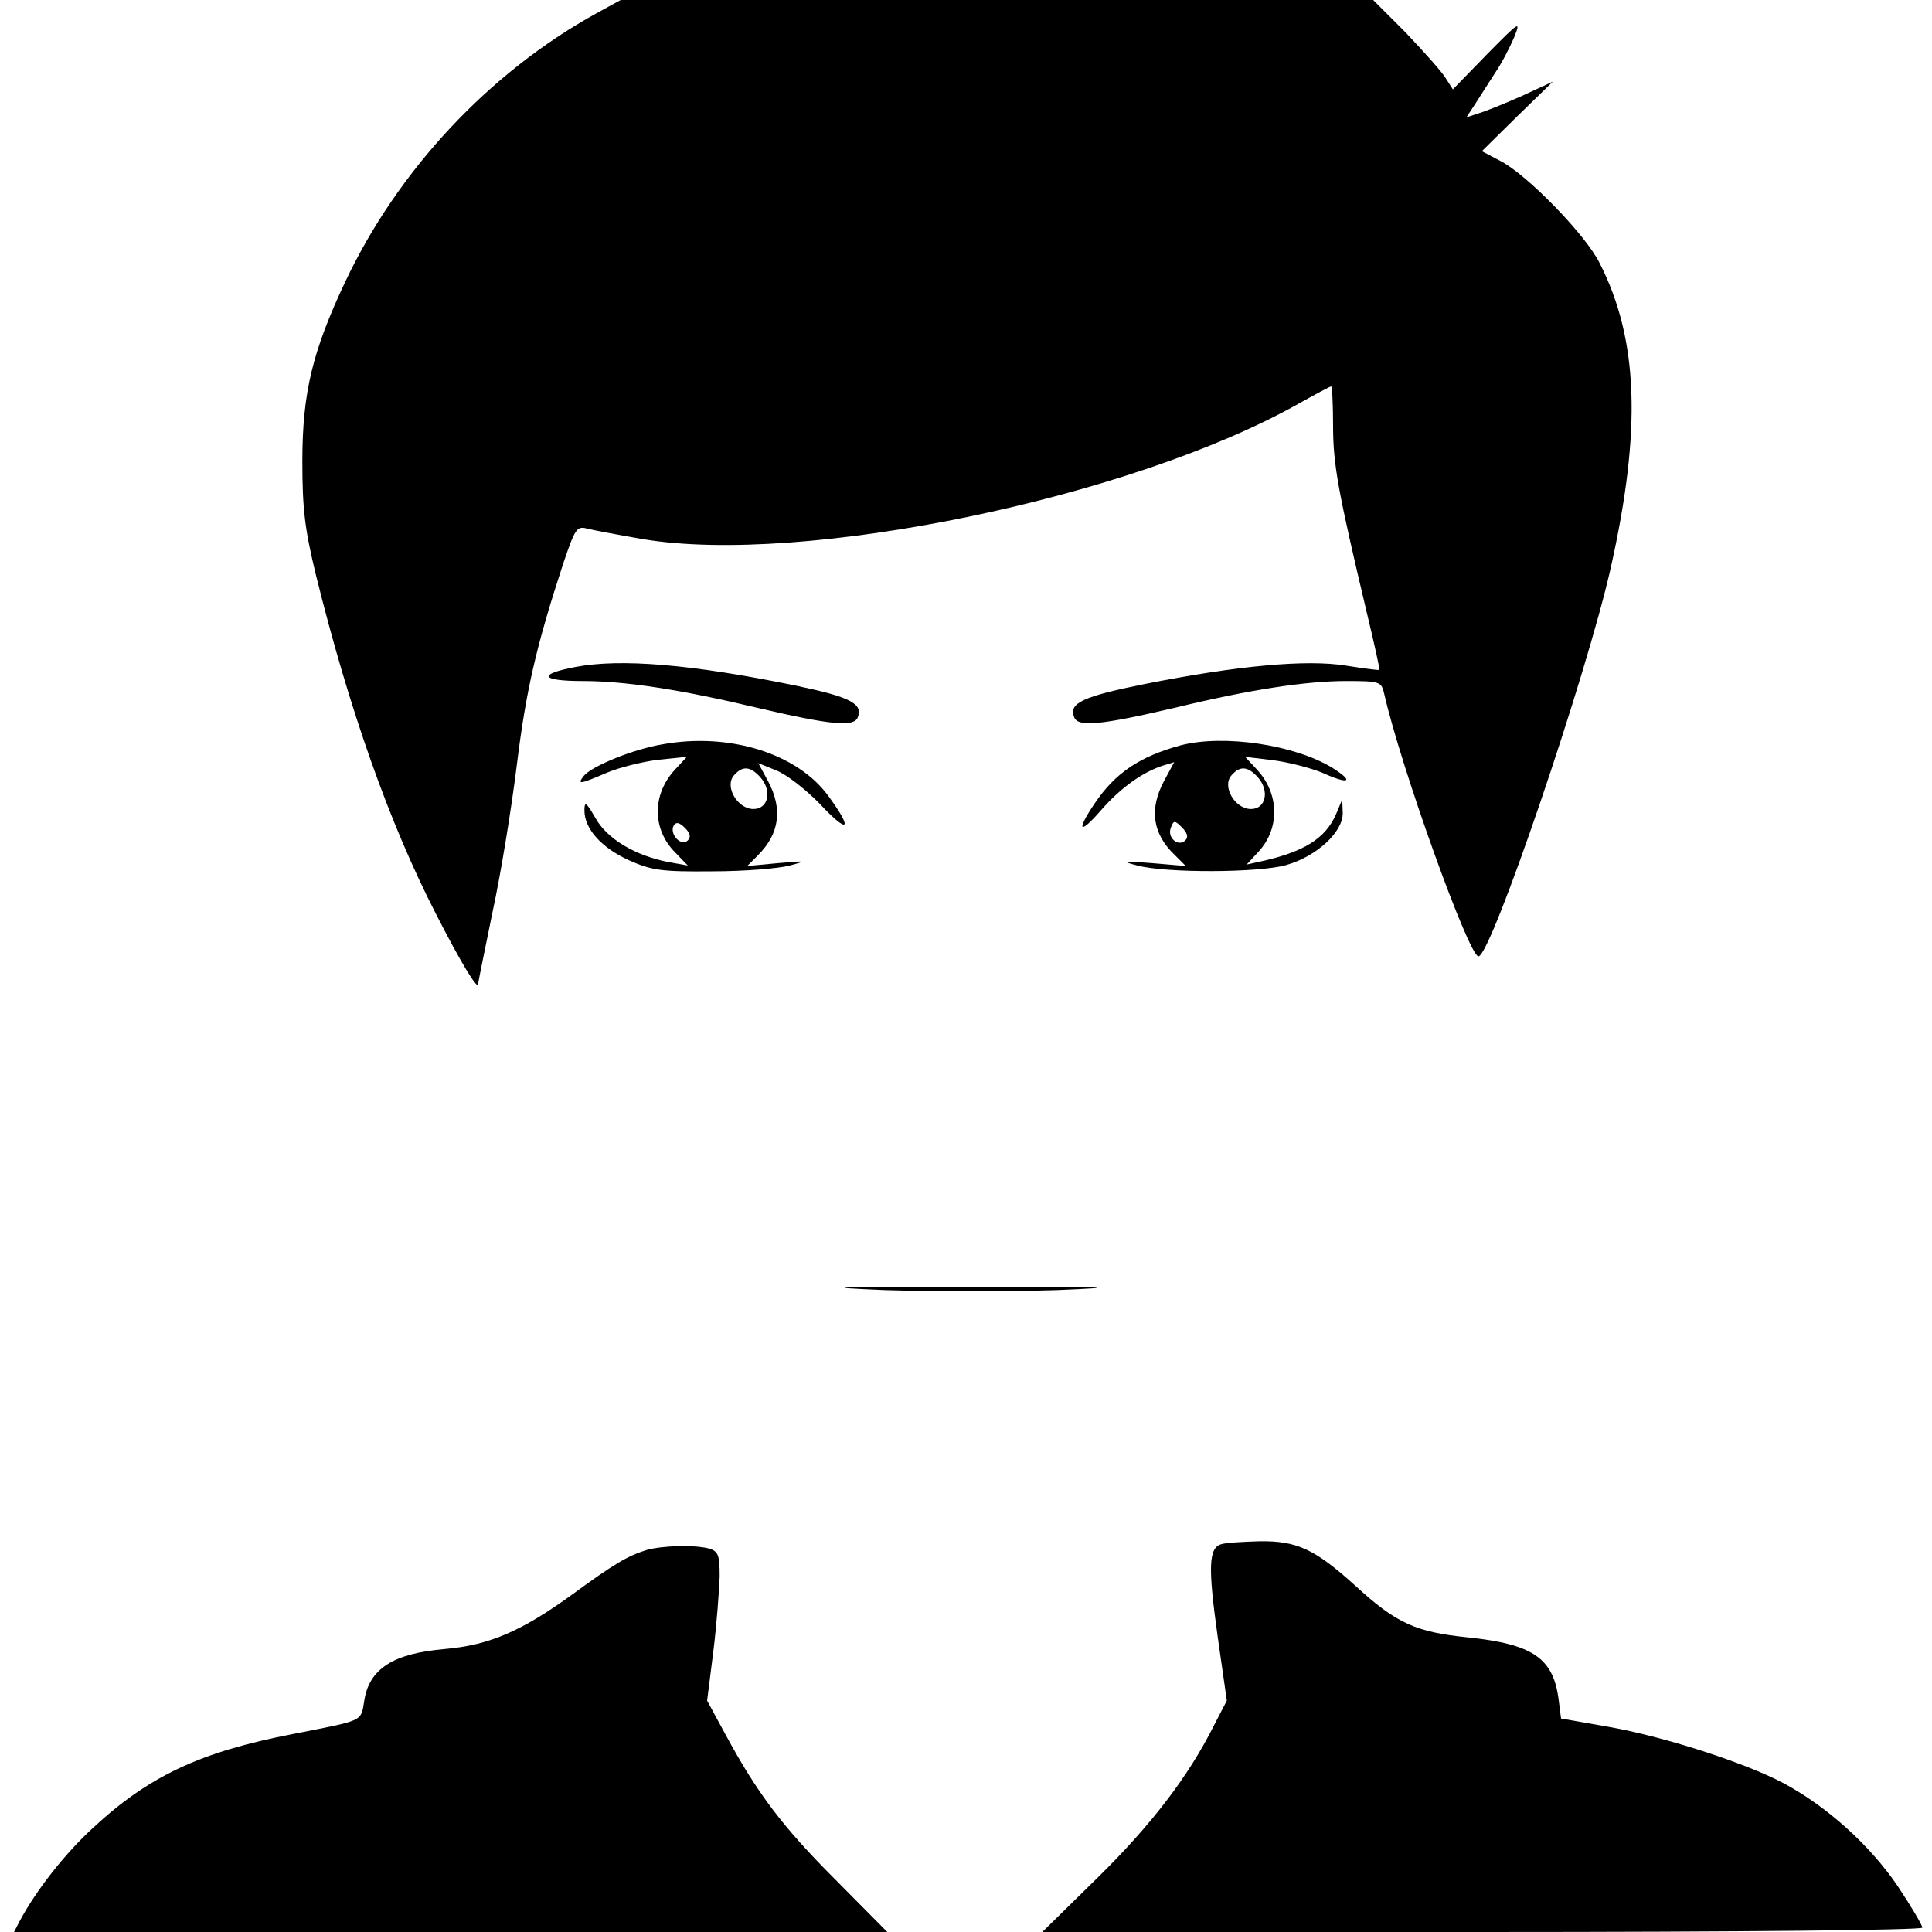 <?xml version="1.0" standalone="no"?>
<!DOCTYPE svg PUBLIC "-//W3C//DTD SVG 20010904//EN"
 "http://www.w3.org/TR/2001/REC-SVG-20010904/DTD/svg10.dtd">
<svg version="1.0" xmlns="http://www.w3.org/2000/svg"
 width="400pt" height="400pt" viewBox="0 0 400 400"
 preserveAspectRatio="xMidYMid meet">

<g transform="translate(0,400) scale(0.1,-0.1)"
fill="#000000" stroke="none">
<path d="M1234 3972 c-221 -122 -410 -324 -519 -555 -68 -144 -89 -230 -89
-372 0 -99 5 -140 28 -235 69 -279 152 -514 248 -701 52 -102 88 -161 88 -146
0 4 14 71 30 150 17 78 39 214 50 303 19 154 40 246 96 417 24 71 28 78 48 73
11 -3 64 -13 116 -22 332 -56 1013 85 1360 281 34 19 64 35 66 35 2 0 4 -37 4
-82 0 -81 11 -138 69 -383 16 -66 28 -121 27 -122 -1 -1 -32 3 -70 9 -81 13
-224 0 -415 -38 -130 -26 -159 -40 -147 -69 8 -21 56 -16 210 20 152 37 270
55 352 55 72 0 74 -1 80 -27 34 -150 175 -543 195 -543 26 0 224 582 274 805
64 286 57 473 -23 630 -29 59 -151 184 -206 212 l-38 20 73 72 74 72 -65 -30
c-36 -16 -76 -32 -90 -36 l-24 -8 19 29 c10 16 29 45 41 64 13 19 30 52 39 73
14 35 11 33 -56 -35 l-71 -73 -16 25 c-9 14 -46 55 -82 93 l-67 67 -779 0
-779 0 -51 -28z"/>
<path d="M1191 2619 c-79 -15 -72 -29 16 -29 88 0 204 -18 359 -55 154 -36
202 -41 210 -20 11 28 -16 42 -126 65 -218 45 -366 57 -459 39z"/>
<path d="M1372 2459 c-61 -10 -146 -45 -163 -65 -15 -19 -9 -18 47 6 26 11 74
23 107 27 l59 6 -25 -27 c-47 -51 -47 -123 1 -171 l26 -27 -39 7 c-69 13 -128
48 -152 91 -19 33 -23 36 -23 16 0 -38 35 -77 92 -103 47 -21 67 -24 173 -23
66 0 138 6 160 12 37 10 35 10 -24 5 l-64 -6 22 22 c45 45 52 96 21 154 l-20
37 37 -15 c21 -8 62 -40 91 -70 59 -63 69 -54 17 17 -64 88 -205 132 -343 107z
m202 -68 c25 -28 17 -66 -14 -66 -33 0 -60 46 -41 69 18 21 34 20 55 -3z
m-150 -131 c-14 -14 -39 14 -29 31 5 8 12 6 23 -5 11 -11 13 -19 6 -26z"/>
<path d="M2445 2457 c-85 -23 -136 -57 -179 -121 -39 -58 -31 -65 14 -13 41
47 87 79 128 92 l23 7 -21 -39 c-31 -58 -24 -109 22 -153 l23 -23 -70 6 c-62
5 -65 4 -30 -5 61 -16 252 -15 308 1 63 18 117 68 117 107 l-1 29 -13 -31
c-22 -50 -66 -78 -158 -98 l-27 -6 24 26 c45 48 44 120 -2 170 l-25 27 58 -7
c31 -4 78 -16 102 -26 55 -25 67 -19 21 10 -78 48 -225 70 -314 47z m159 -66
c25 -28 17 -66 -14 -66 -33 0 -60 46 -41 69 18 21 34 20 55 -3z m-150 -131
c-14 -14 -38 5 -30 26 6 16 8 16 23 1 11 -11 14 -20 7 -27z"/>
<path d="M1833 1329 c97 -3 257 -3 355 0 144 6 110 7 -178 7 -288 0 -322 -1
-177 -7z"/>
<path d="M2529 803 c-27 -7 -28 -48 -8 -191 l19 -133 -27 -52 c-52 -104 -129
-205 -241 -315 l-114 -112 911 0 c545 0 911 4 911 9 0 5 -23 44 -51 86 -57 84
-146 165 -238 214 -80 42 -247 96 -362 116 l-97 17 -5 39 c-11 86 -53 115
-188 129 -108 11 -148 29 -233 107 -84 76 -121 93 -198 92 -35 -1 -70 -3 -79
-6z"/>
<path d="M1339 791 c-39 -12 -68 -29 -154 -92 -106 -77 -173 -105 -263 -113
-108 -9 -158 -41 -168 -108 -7 -43 0 -39 -147 -68 -192 -37 -299 -87 -415
-195 -58 -53 -118 -130 -151 -192 l-12 -23 904 0 904 0 -107 108 c-110 110
-162 179 -228 301 l-38 70 13 103 c7 57 12 126 13 154 0 45 -3 52 -22 58 -31
8 -97 6 -129 -3z"/>
</g>
</svg>
